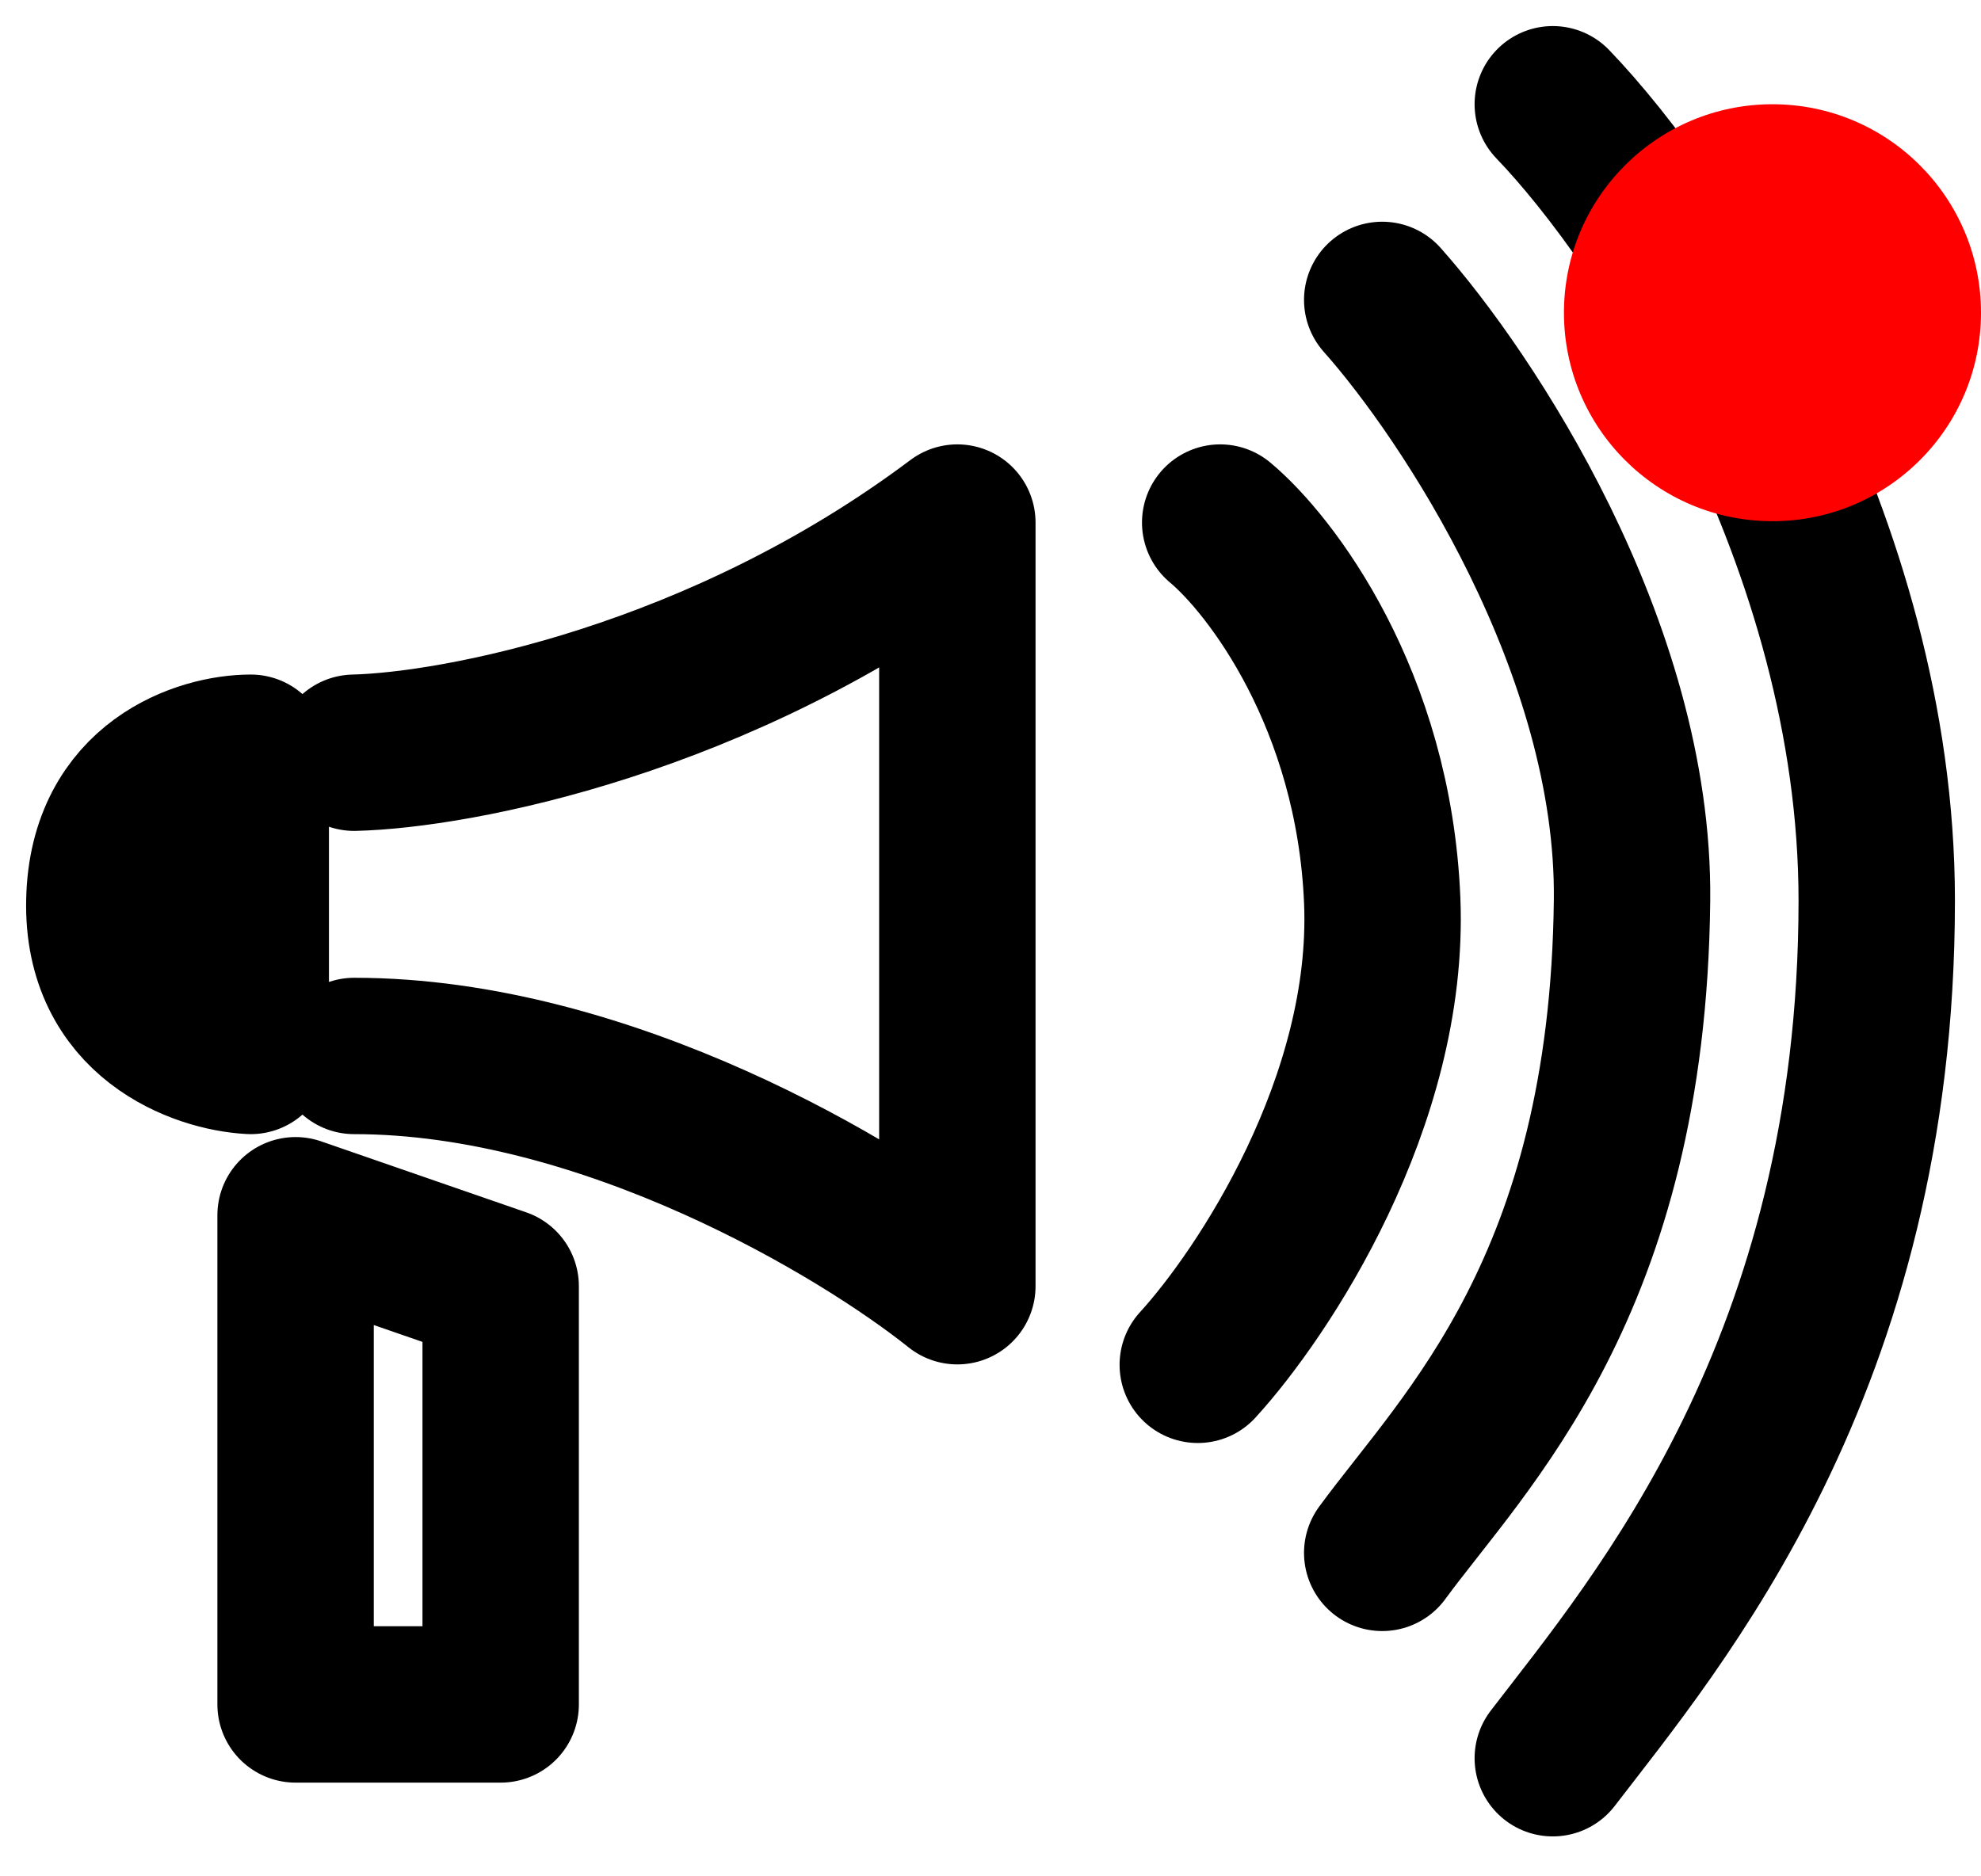 <svg fill="none" height="18" viewBox="0 0 19 18" width="19" xmlns="http://www.w3.org/2000/svg">
    <path
        d="M3.397 7.221C4.378 7.197 6.907 6.721 9.182 5.013V12.339C8.261 11.602 5.817 10.13 3.397 10.13M11.488 13.093C12.111 12.412 13.336 10.568 13.257 8.639C13.177 6.71 12.188 5.418 11.703 5.013M13.257 2.877C14.066 3.786 15.68 6.209 15.653 8.639C15.613 12.339 14.044 13.823 13.257 14.897M14.893 1C15.962 2.111 18 5.192 18 8.639C18 13.093 15.896 15.56 14.893 16.867M2.405 7.221V10.13C1.926 10.105 0.974 9.773 1.001 8.639C1.027 7.505 1.948 7.221 2.405 7.221ZM2.835 16.351H4.802V12.339L2.835 11.658V16.351Z"
        stroke="black" stroke-linecap="round" stroke-linejoin="round" stroke-width="1.5" />
    <circle cx="17" cy="3" fill="#FF0000" r="2" />
</svg>
